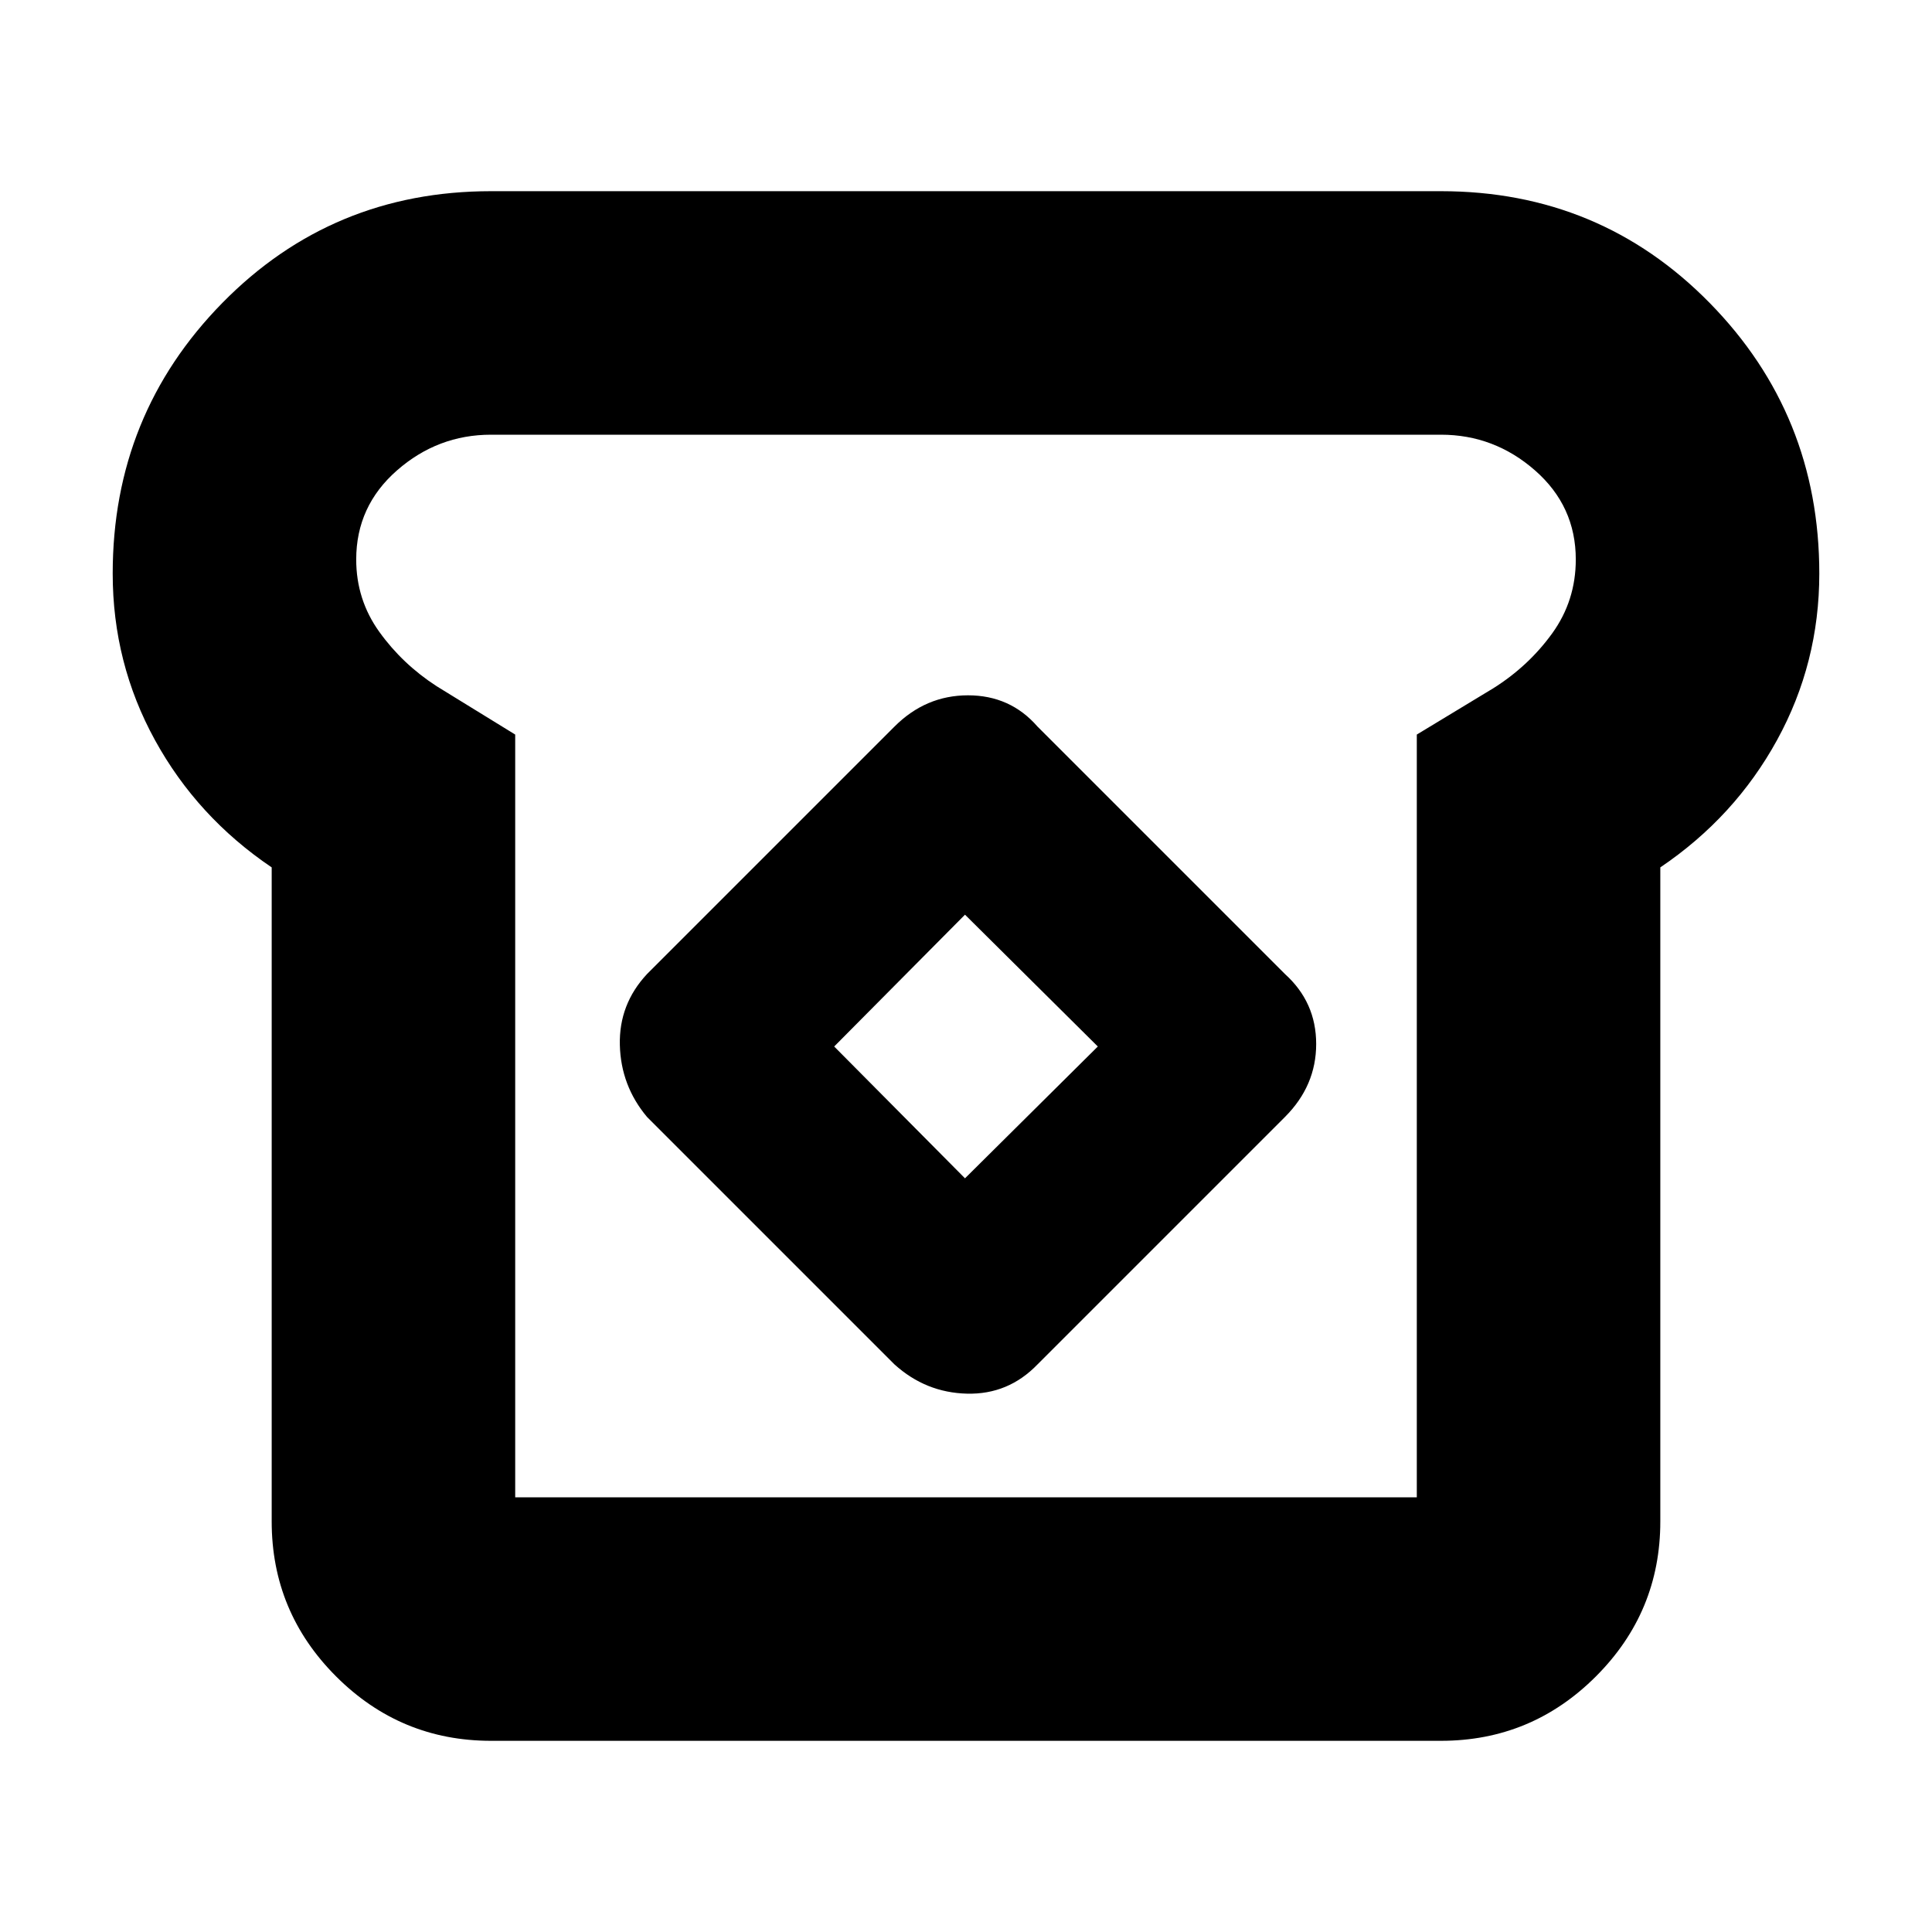 <svg xmlns="http://www.w3.org/2000/svg" height="24" viewBox="0 -960 960 960" width="24"><path d="M244-95q-45 0-77-32t-32-77v-325q-37-25-58-63.25T56-675q0-79 54.5-134.5T244-865h472q79 0 133.5 55.5T904-675q0 44.5-21 82.75T825-529v325q0 45-32 77t-77 32H244Zm12-121h448v-379l38-23q17.5-11 29.25-27.25T783-682q0-26.5-20.25-44.25T716-744H244q-26.5 0-46.75 17.75T177-682q0 20 11.5 36t28.5 27l39 24v379Zm188.5-66q15.5 14 36 14.5t35-14.5l123-123q15.5-15.5 15.5-36.25T638.5-476l-123-123Q502-614.5 481-614.5T444.5-599l-123 123q-14 15-13.5 35.25T321.5-405l123 123Zm35-92.5-65-65.5 65-65.5 66 65.5-66 65.5ZM480-480Z"/></svg>